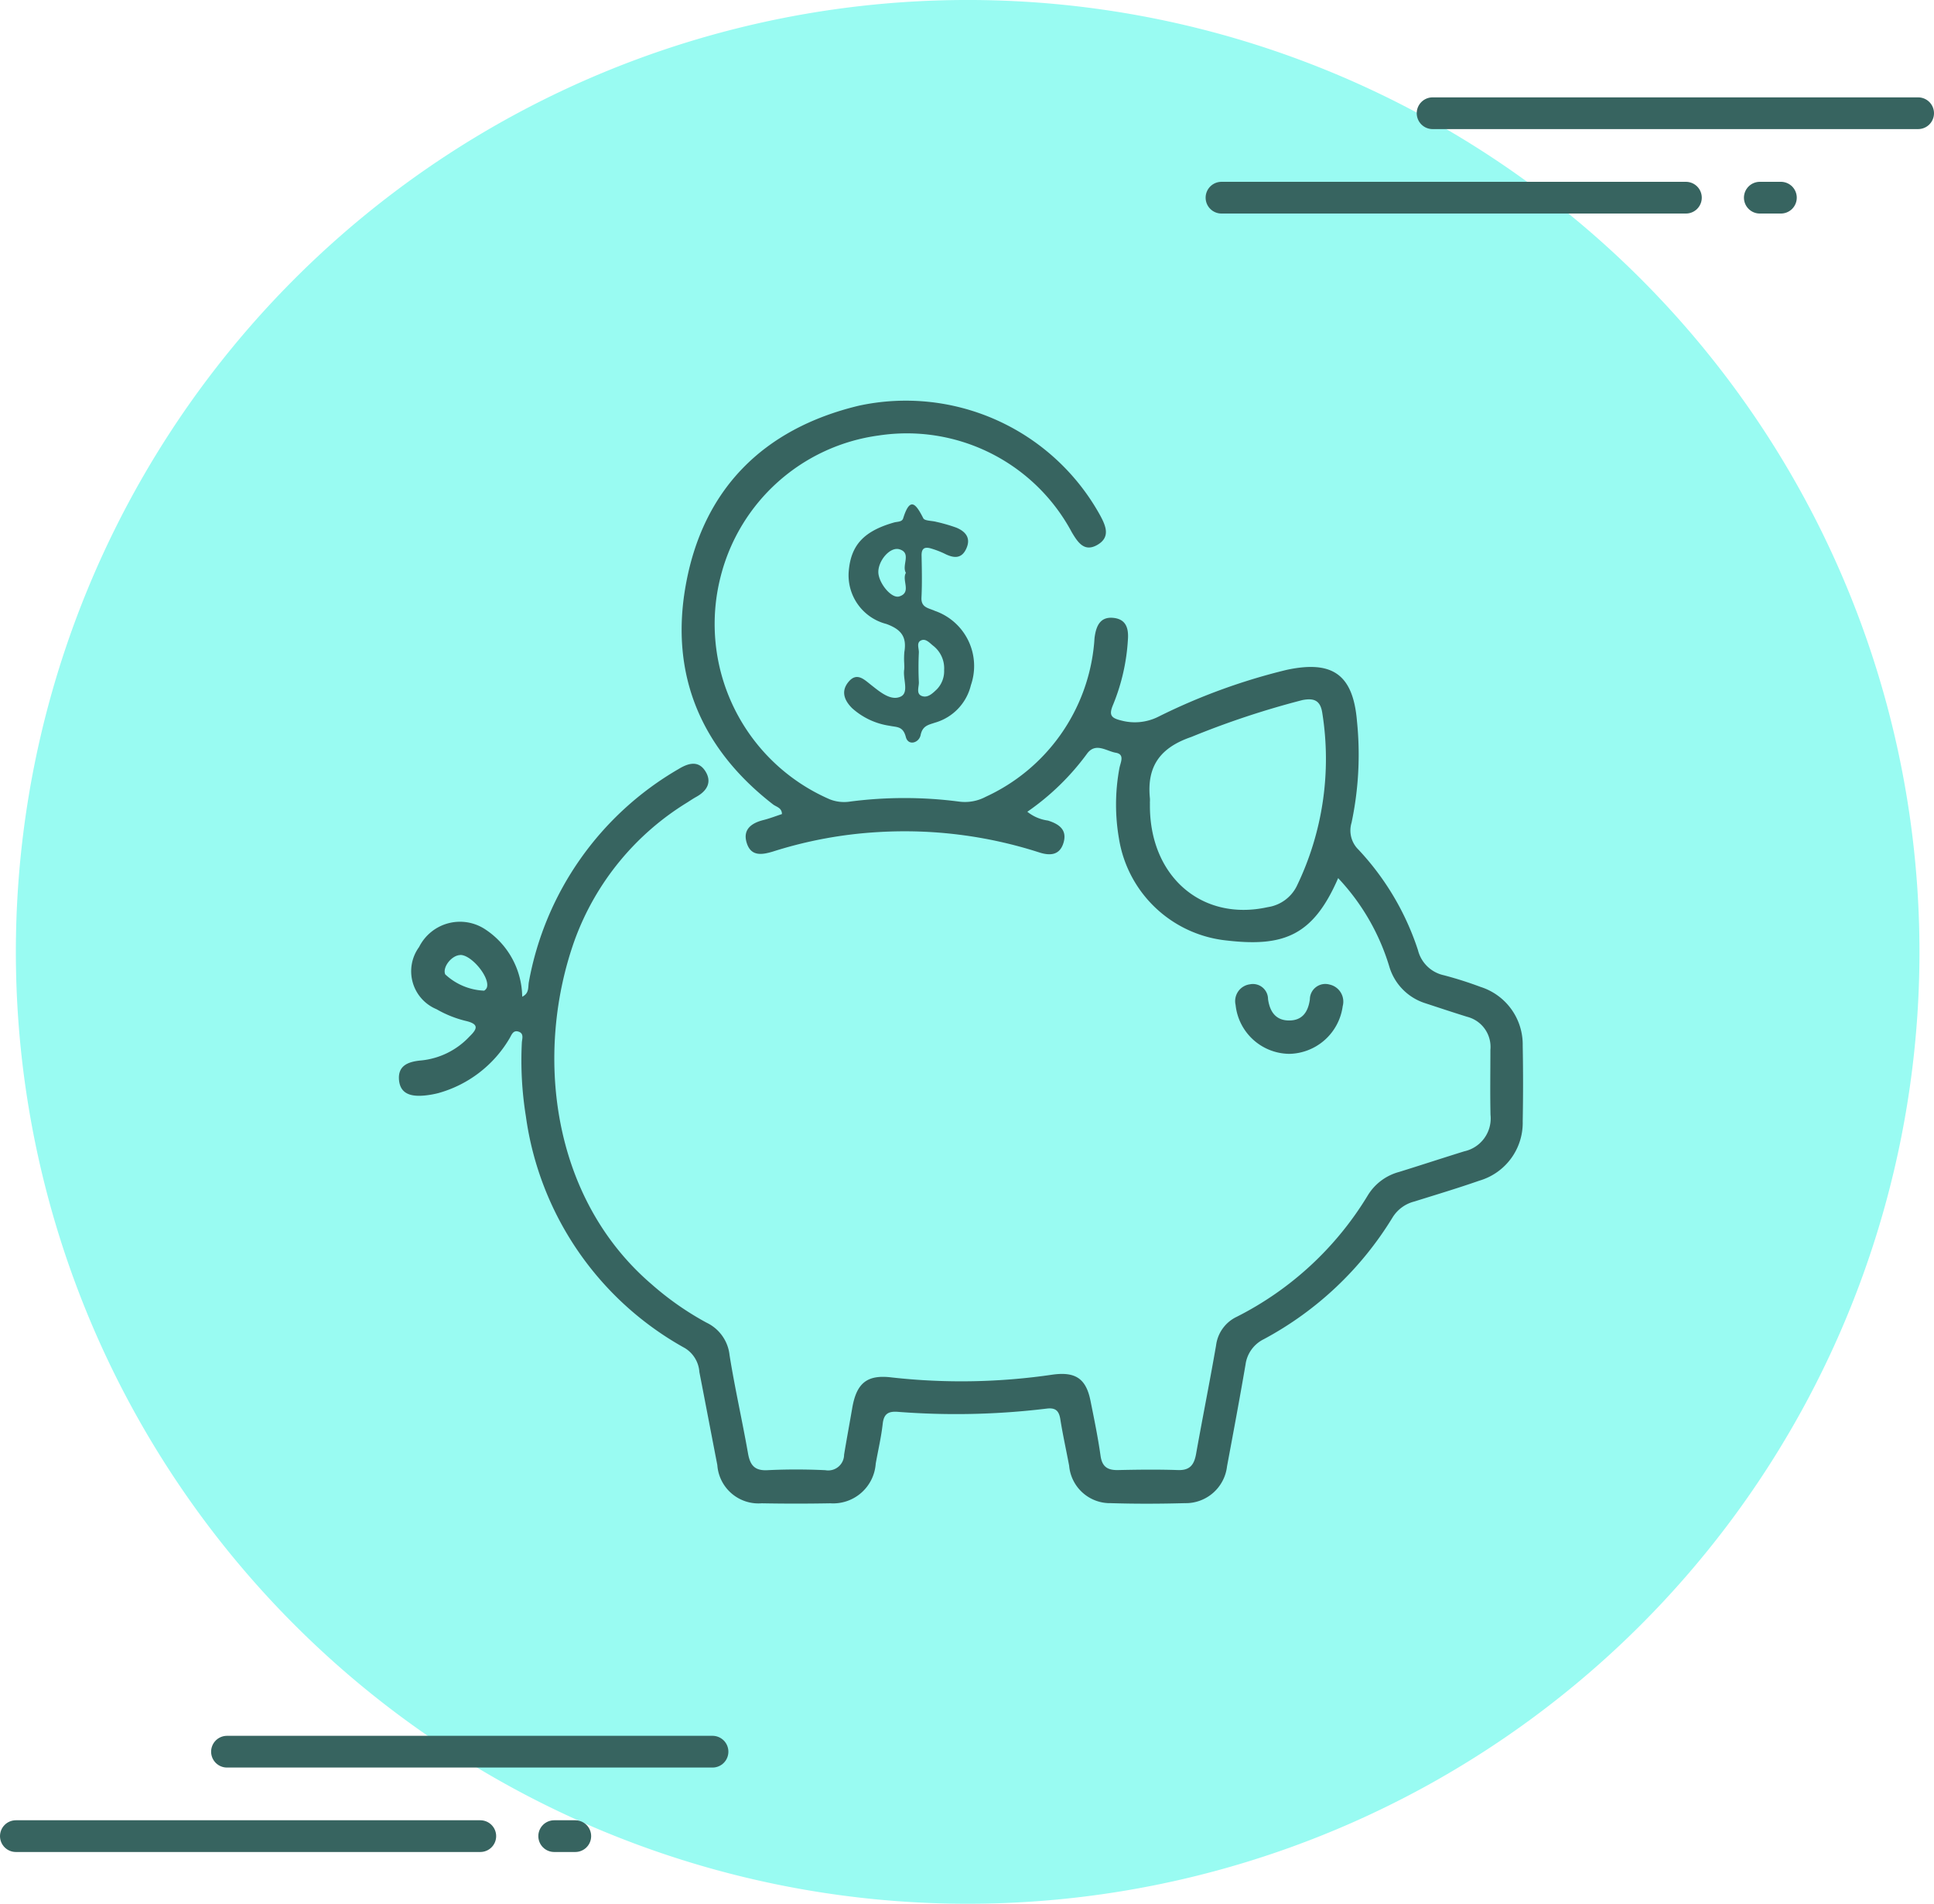 <svg xmlns="http://www.w3.org/2000/svg" xmlns:xlink="http://www.w3.org/1999/xlink" width="121.916" height="120" viewBox="0 0 121.916 120">
  <defs>
    <clipPath id="clip-path">
      <rect id="Rectángulo_378576" data-name="Rectángulo 378576" width="70.861" height="69.554" fill="#376460"/>
    </clipPath>
  </defs>
  <g id="Grupo_1073321" data-name="Grupo 1073321" transform="translate(-179.001 -1065.361)">
    <g id="Grupo_1073166" data-name="Grupo 1073166" transform="translate(-88.999 107.36)">
      <path id="Trazado_608974" data-name="Trazado 608974" d="M60,0A60,60,0,1,1,0,60,60,60,0,0,1,60,0Z" transform="translate(269 958)" fill="#99fbf2"/>
    </g>
    <g id="Grupo_1073168" data-name="Grupo 1073168" transform="translate(180.001 1175.774)">
      <line id="Línea_2906" data-name="Línea 2906" x1="30.608" transform="translate(13.308)" fill="none" stroke="#376460" stroke-linecap="round" stroke-linejoin="round" stroke-width="2"/>
      <line id="Línea_2907" data-name="Línea 2907" x2="29.277" transform="translate(0 5.323)" fill="none" stroke="#376460" stroke-linecap="round" stroke-linejoin="round" stroke-width="2"/>
      <line id="Línea_2908" data-name="Línea 2908" x2="1.33" transform="translate(33.935 5.323)" fill="none" stroke="#376460" stroke-linecap="round" stroke-linejoin="round" stroke-width="2"/>
    </g>
    <g id="Grupo_1073170" data-name="Grupo 1073170" transform="translate(256.001 1072.498)">
      <line id="Línea_2906-2" data-name="Línea 2906" x1="30.608" transform="translate(13.308 0)" fill="none" stroke="#376460" stroke-linecap="round" stroke-linejoin="round" stroke-width="2"/>
      <line id="Línea_2907-2" data-name="Línea 2907" x2="29.277" transform="translate(0 5.323)" fill="none" stroke="#376460" stroke-linecap="round" stroke-linejoin="round" stroke-width="2"/>
      <line id="Línea_2908-2" data-name="Línea 2908" x2="1.33" transform="translate(33.935 5.323)" fill="none" stroke="#376460" stroke-linecap="round" stroke-linejoin="round" stroke-width="2"/>
    </g>
    <g id="Grupo_1073259" data-name="Grupo 1073259" transform="translate(204.15 1090.585)">
      <g id="Grupo_1073258" data-name="Grupo 1073258" clip-path="url(#clip-path)">
        <path id="Trazado_610848" data-name="Trazado 610848" d="M59.2,30.136c-1.56,3.585-3.388,4.339-6.992,3.924a7.675,7.675,0,0,1-6.822-6.439,12.5,12.5,0,0,1,.025-4.4c.06-.37.377-.9-.23-1-.588-.1-1.278-.682-1.82.08a15.782,15.782,0,0,1-3.75,3.641,2.632,2.632,0,0,0,1.3.555c.721.226,1.235.6.972,1.428-.249.787-.883.791-1.541.574A27.693,27.693,0,0,0,30.2,27.224a26.979,26.979,0,0,0-6.611,1.221c-.707.217-1.381.317-1.656-.506-.288-.861.264-1.283,1.053-1.477.392-.1.769-.247,1.156-.374,0-.4-.355-.45-.561-.609-4.519-3.5-6.49-8.137-5.52-13.719C19.123,5.643,22.945,1.8,28.981.349A13.993,13.993,0,0,1,44.205,7.267c.349.648.657,1.355-.155,1.839-.837.5-1.249-.135-1.635-.78a11.788,11.788,0,0,0-12.18-6.1,11.92,11.92,0,0,0-9.955,8.882,12.042,12.042,0,0,0,6.87,14.047,2.448,2.448,0,0,0,1.294.144,26.592,26.592,0,0,1,6.844,0,2.793,2.793,0,0,0,1.7-.3,11.8,11.8,0,0,0,6.833-9.66c.017-.147.016-.3.039-.441.1-.677.353-1.259,1.171-1.177s.972.674.92,1.375a12.732,12.732,0,0,1-.925,4.078c-.282.662-.168.859.536,1.024a3.3,3.3,0,0,0,2.31-.247A38.347,38.347,0,0,1,55.951,17c2.9-.623,4.2.291,4.442,3.249a20.723,20.723,0,0,1-.344,6.386,1.685,1.685,0,0,0,.441,1.7,16.955,16.955,0,0,1,3.745,6.326,2.153,2.153,0,0,0,1.639,1.588,23.94,23.94,0,0,1,2.314.736,3.808,3.808,0,0,1,2.651,3.7q.044,2.38,0,4.762a3.8,3.8,0,0,1-2.732,3.748c-1.354.473-2.731.885-4.1,1.314a2.264,2.264,0,0,0-1.378,1.015,21.276,21.276,0,0,1-8.11,7.663,2.09,2.09,0,0,0-1.153,1.6C53,62.923,52.6,65.059,52.2,67.2a2.621,2.621,0,0,1-2.674,2.323c-1.549.043-3.1.048-4.65,0a2.585,2.585,0,0,1-2.629-2.359c-.183-.977-.4-1.948-.556-2.93-.086-.547-.312-.743-.876-.669a47.4,47.4,0,0,1-9.391.2c-.6-.04-.862.148-.931.767-.094.84-.291,1.668-.439,2.5a2.691,2.691,0,0,1-2.866,2.5q-2.159.04-4.319,0a2.6,2.6,0,0,1-2.8-2.413c-.38-1.952-.75-3.906-1.131-5.857a1.917,1.917,0,0,0-.914-1.513A19.781,19.781,0,0,1,8,45.135,22.121,22.121,0,0,1,7.746,40.5c.012-.237.143-.561-.175-.686-.4-.157-.482.241-.631.464a7.553,7.553,0,0,1-4.466,3.4,5.838,5.838,0,0,1-.868.151c-.757.069-1.5-.043-1.6-.945-.1-.961.6-1.2,1.431-1.27a4.818,4.818,0,0,0,3.005-1.5c.493-.479.631-.788-.237-.989a6.979,6.979,0,0,1-1.835-.736,2.59,2.59,0,0,1-1.1-3.923,2.883,2.883,0,0,1,4.177-1.106A5.162,5.162,0,0,1,7.769,37.6c.46-.217.358-.619.421-.94a19.551,19.551,0,0,1,9.443-13.415c.582-.354,1.22-.557,1.663.113.455.689.142,1.259-.546,1.641-.193.107-.378.23-.564.35A17,17,0,0,0,11.088,34c-2.546,7.087-1.545,16.277,4.864,21.748a18.669,18.669,0,0,0,3.441,2.4A2.567,2.567,0,0,1,20.841,60.2c.331,2.072.8,4.122,1.163,6.188.13.735.411,1.1,1.224,1.057,1.215-.06,2.438-.057,3.653,0a1,1,0,0,0,1.179-.978c.162-.981.345-1.959.513-2.939.272-1.585.942-2.124,2.5-1.928a39.457,39.457,0,0,0,10.149-.181c1.419-.188,2.088.247,2.369,1.64.233,1.156.471,2.312.636,3.478.1.708.457.916,1.117.9,1.254-.028,2.511-.042,3.764,0,.767.028,1.022-.352,1.142-1.024.407-2.284.866-4.559,1.261-6.846a2.31,2.31,0,0,1,1.293-1.787,20.388,20.388,0,0,0,8.259-7.64,3.308,3.308,0,0,1,1.98-1.493c1.371-.425,2.735-.874,4.107-1.3a2.122,2.122,0,0,0,1.659-2.3c-.03-1.365-.007-2.732-.007-4.1a1.957,1.957,0,0,0-1.466-2.081c-.879-.273-1.752-.564-2.627-.851a3.45,3.45,0,0,1-2.26-2.25,14.027,14.027,0,0,0-3.25-5.646M47.34,25.411c-.079,4.563,3.246,7.475,7.434,6.542a2.437,2.437,0,0,0,1.813-1.307A18.4,18.4,0,0,0,58.2,19.685c-.123-.77-.533-.923-1.254-.781a53.965,53.965,0,0,0-7,2.324c-1.955.669-2.808,1.842-2.609,3.852.011.11,0,.221,0,.332M3.861,34.974c-.548.017-1.135.776-.944,1.219a3.825,3.825,0,0,0,2.45,1.026A.373.373,0,0,0,5.548,37c.181-.645-.994-2.052-1.687-2.031" transform="translate(0.001 0.001)" fill="#376460"/>
        <path id="Trazado_610849" data-name="Trazado 610849" d="M130.5,39.739a4.793,4.793,0,0,1,.006-.774c.157-.946-.192-1.418-1.139-1.763A3.166,3.166,0,0,1,127,33.864c.141-1.638.959-2.516,2.854-3.057.207-.059.5-.025.575-.257.433-1.393.8-.934,1.27-.009.085.169.536.149.816.225a10.309,10.309,0,0,1,1.267.366c.568.236.929.637.637,1.3-.3.688-.807.629-1.375.342a5.571,5.571,0,0,0-.821-.318c-.38-.122-.642-.073-.632.43.017.885.038,1.772-.007,2.655-.033.644.466.657.839.835A3.679,3.679,0,0,1,134.7,41.06a3.249,3.249,0,0,1-2.264,2.364c-.412.141-.783.188-.906.781-.1.5-.785.7-.932.121-.177-.689-.572-.609-1.022-.705a4.505,4.505,0,0,1-2.366-1.111c-.506-.506-.711-1.08-.219-1.665.521-.618.978-.142,1.415.2.557.437,1.236,1.024,1.86.74.556-.254.133-1.126.23-1.716a2.068,2.068,0,0,0,0-.332m2.515.39a1.8,1.8,0,0,0-.678-1.542c-.222-.172-.46-.469-.751-.356-.343.133-.15.513-.163.777-.03.62-.03,1.242,0,1.862.014.3-.19.734.185.875s.682-.166.95-.422a1.648,1.648,0,0,0,.459-1.194M130.6,33.978c-.275-.478.373-1.245-.4-1.48-.6-.183-1.352.725-1.335,1.45.016.669.821,1.679,1.325,1.518.787-.251.137-1.008.413-1.488" transform="translate(-98.645 -23.097)" fill="#376460"/>
        <path id="Trazado_610850" data-name="Trazado 610850" d="M241.429,170.539a3.44,3.44,0,0,1-3.337-3.082,1.067,1.067,0,0,1,.9-1.3.952.952,0,0,1,1.144.924c.108.8.488,1.35,1.316,1.356s1.209-.513,1.322-1.331a.974.974,0,0,1,1.241-.934,1.1,1.1,0,0,1,.829,1.361,3.466,3.466,0,0,1-3.415,3.008" transform="translate(-185.351 -129.337)" fill="#376460"/>
      </g>
    </g>
  </g>
</svg>
